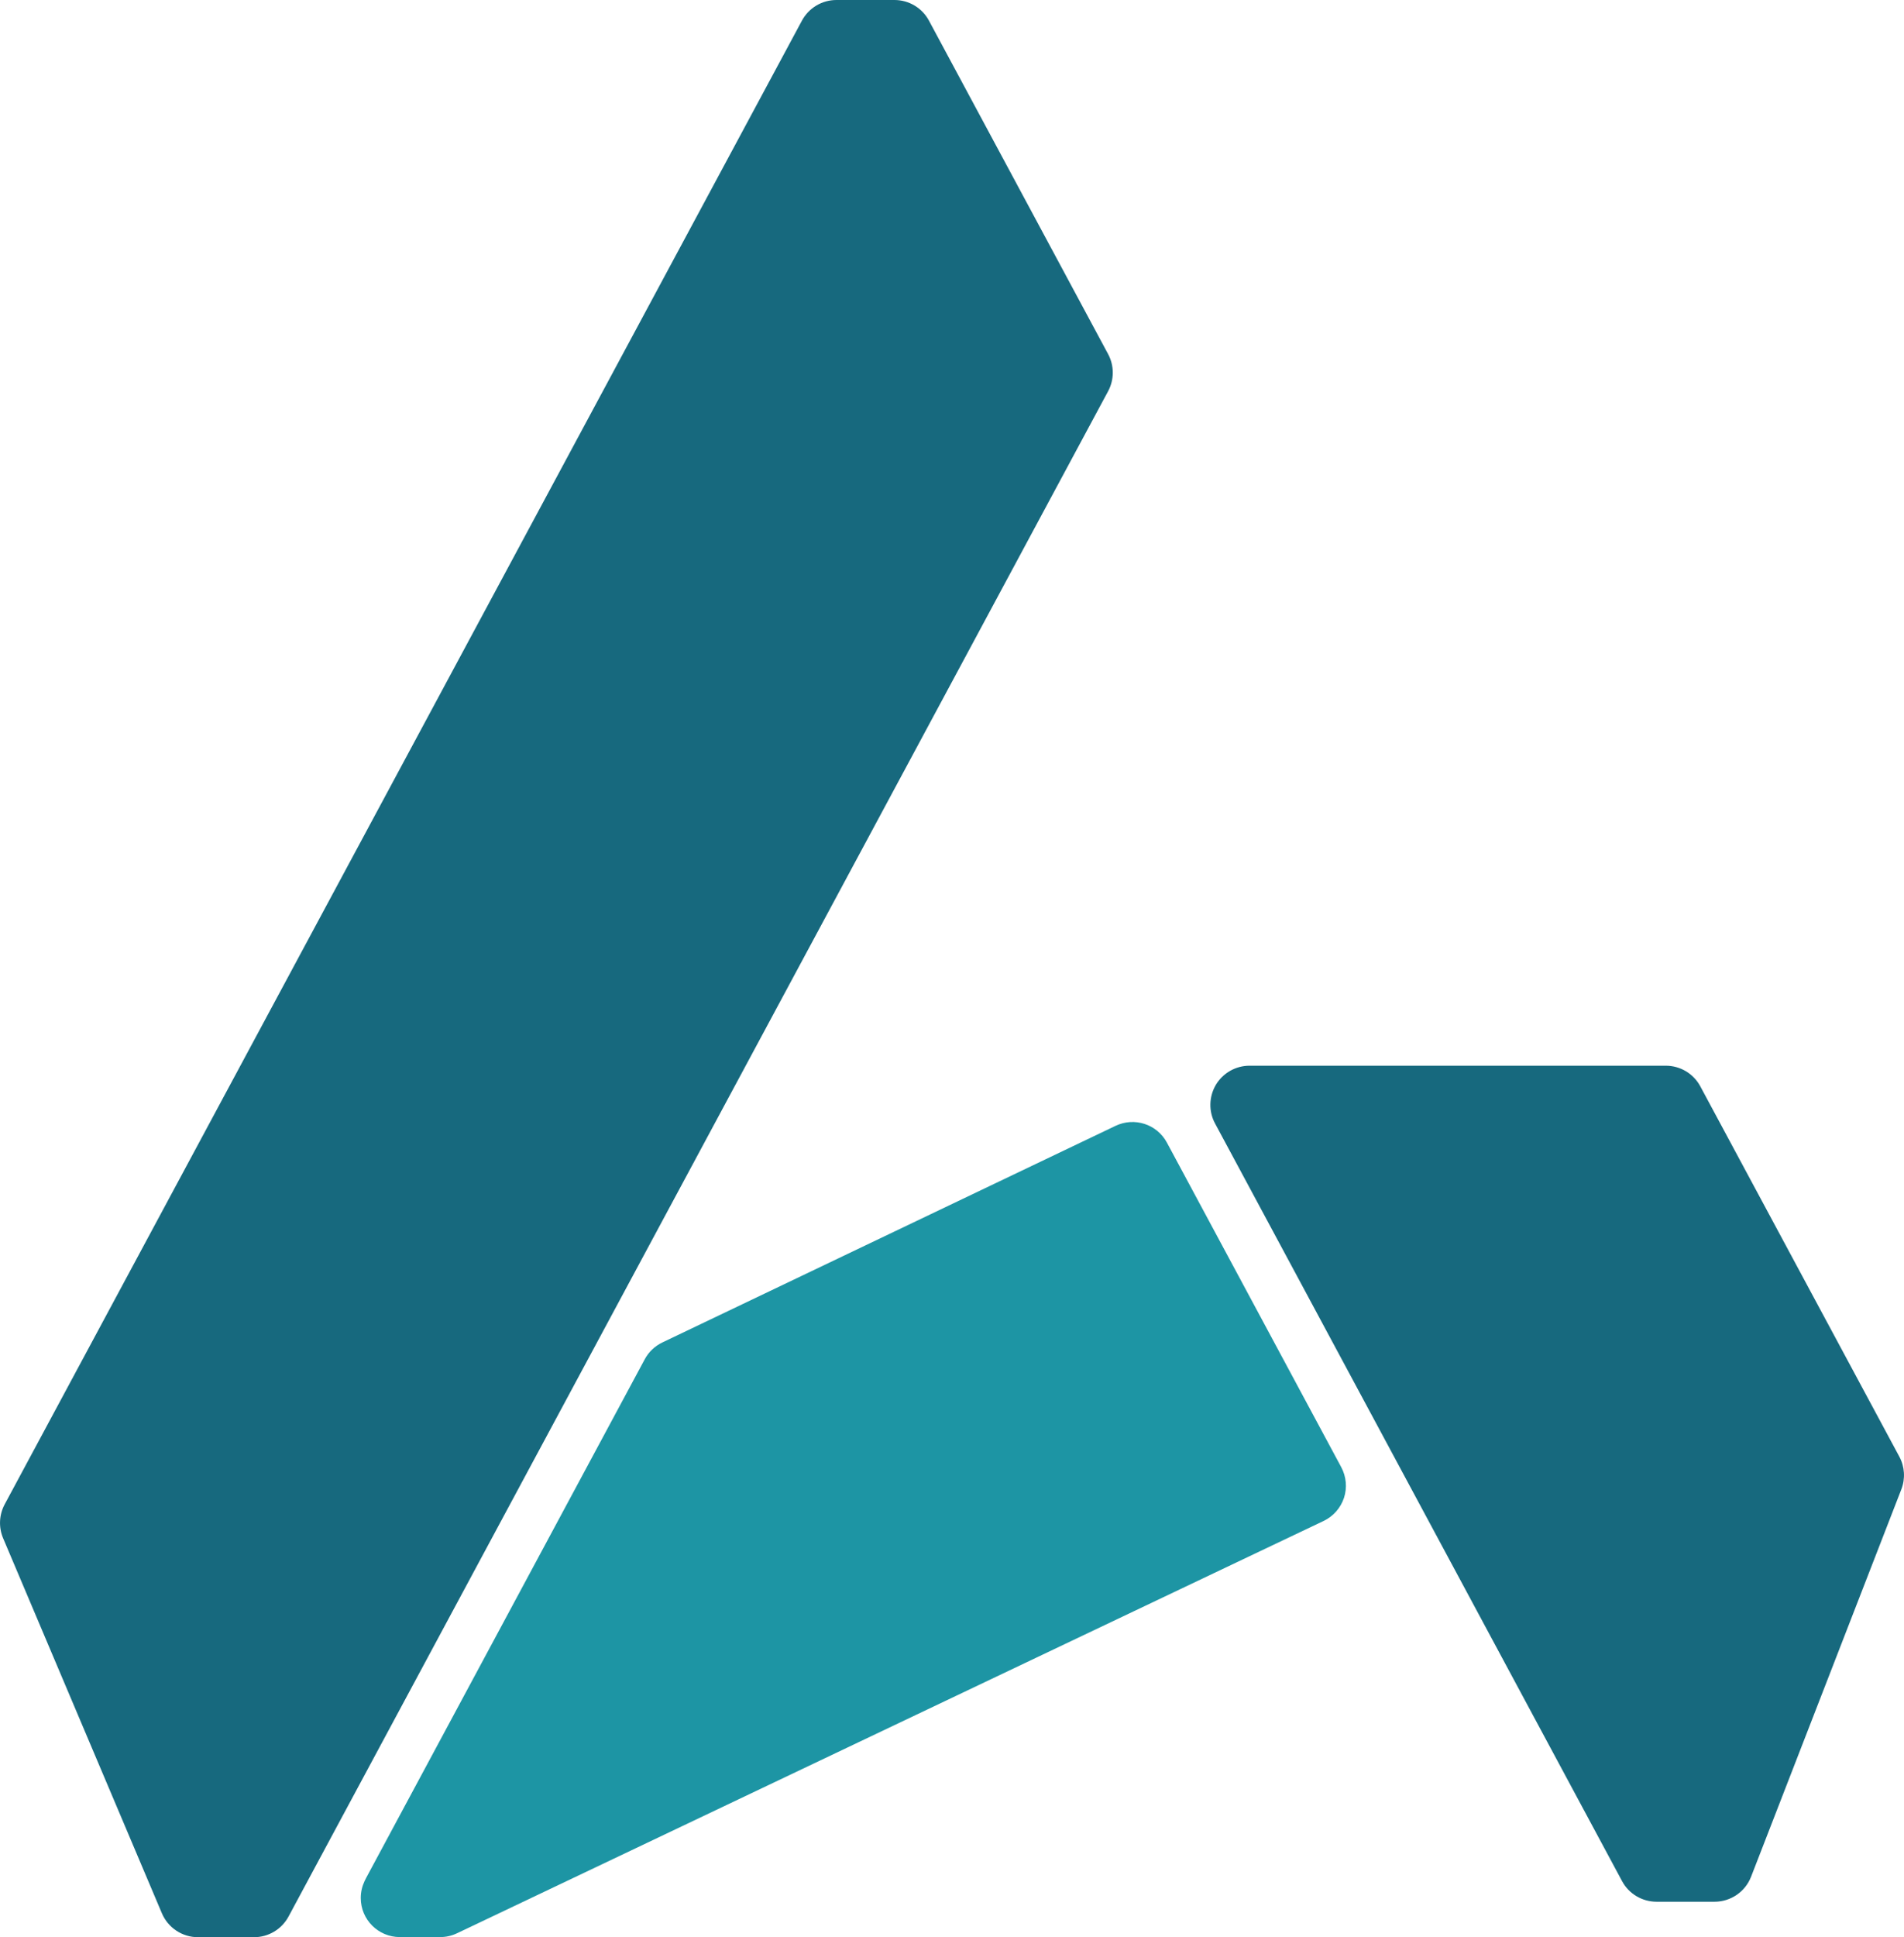 <?xml version="1.0" encoding="utf-8"?>
<!-- Generator: Adobe Illustrator 16.0.0, SVG Export Plug-In . SVG Version: 6.00 Build 0)  -->
<!DOCTYPE svg PUBLIC "-//W3C//DTD SVG 1.1//EN" "http://www.w3.org/Graphics/SVG/1.1/DTD/svg11.dtd">
<svg version="1.1" id="Layer_1" xmlns="http://www.w3.org/2000/svg" xmlns:xlink="http://www.w3.org/1999/xlink" x="0px" y="0px"
	 width="64.124px" height="65.207px" viewBox="0 0 64.124 65.207" enable-background="new 0 0 64.124 65.207" xml:space="preserve">
<g>
	<g>
		<path fill="#1D95A4" d="M45.17,49.385L39.299,38.46c-0.333-0.619-1.093-0.866-1.729-0.563l-15.262,7.291
			c-0.252,0.121-0.46,0.317-0.593,0.565L12.33,63.215c-0.02,0.037-0.038,0.072-0.054,0.109c-0.08,0.172-0.126,0.361-0.126,0.564
			c0,0.729,0.59,1.316,1.318,1.316h1.359c0.196,0,0.389-0.045,0.566-0.129l29.184-13.878c0.325-0.154,0.573-0.437,0.687-0.779
			C45.375,50.076,45.341,49.703,45.17,49.385"/>
		<path fill="#17697E" d="M63.966,49.031l-6.703-12.465c-0.23-0.428-0.676-0.693-1.16-0.693H42.082
			c-0.464,0-0.893,0.244-1.132,0.641c-0.237,0.4-0.249,0.896-0.029,1.303l13.709,25.506c0.23,0.428,0.677,0.691,1.161,0.691h1.953
			c0.544,0,1.032-0.334,1.229-0.84l5.062-13.043C64.173,49.773,64.149,49.371,63.966,49.031"/>
		<path fill="#17697E" d="M31.285,0.693C31.056,0.266,30.609,0,30.124,0H28.17c-0.486,0-0.931,0.267-1.161,0.693L0.158,50.637
			c-0.189,0.354-0.209,0.771-0.053,1.141l5.348,12.627c0.207,0.486,0.685,0.803,1.214,0.803h1.888c0.485,0,0.931-0.266,1.161-0.693
			L37.32,13.168c0.209-0.391,0.209-0.857,0-1.248L31.285,0.693z"/>
	</g>
</g>
</svg>
